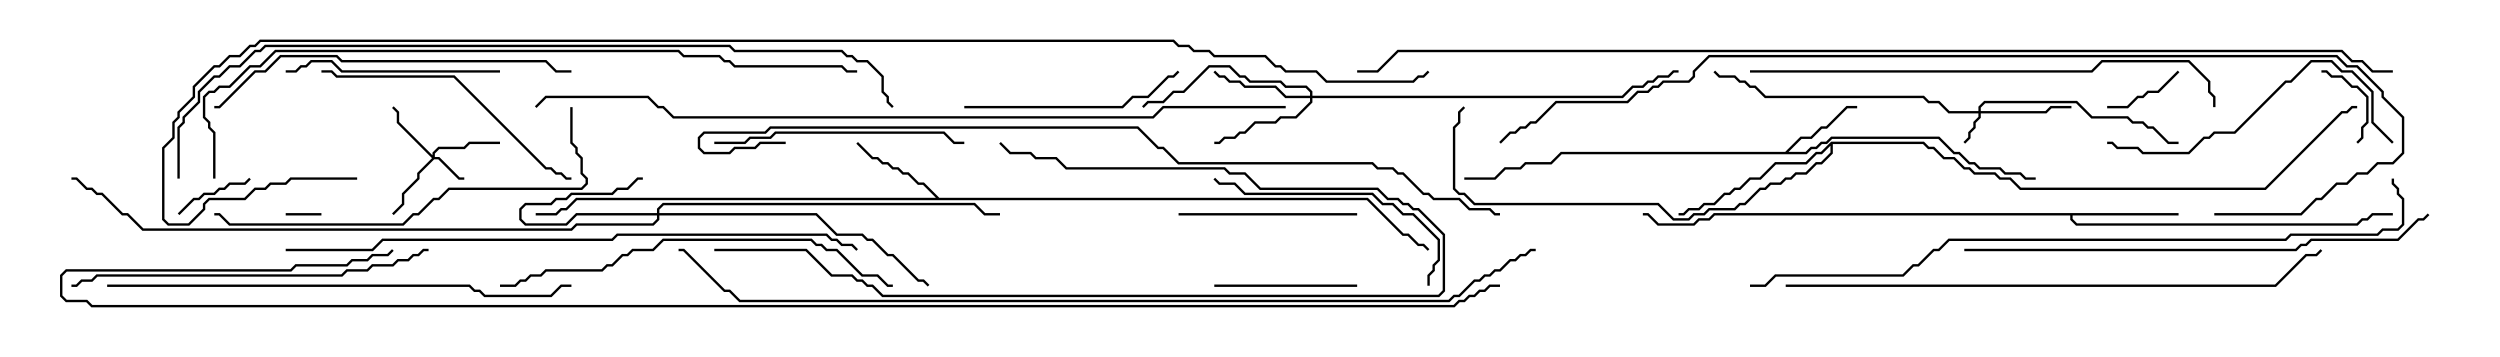 <svg version="1.1" width="105" height="15" xmlns="http://www.w3.org/2000/svg"><path d="M74.979,6.379L75.622,5.736L76.051,5.736L76.479,5.307L76.694,5.307L77.551,4.45L78,4.45L78,4.55L77.592,4.55L76.735,5.407L76.521,5.407L76.092,5.836L75.664,5.836L75.121,6.379L75.836,6.379L76.051,6.164L76.265,6.164L76.479,5.95L76.694,5.95L76.908,5.736L81.449,5.736L82.092,6.379L82.306,6.379L82.735,6.807L82.949,6.807L83.164,7.021L84.021,7.021L84.235,7.236L84.878,7.236L85.092,7.45L85.5,7.45L85.5,7.55L85.051,7.55L84.836,7.336L84.194,7.336L83.979,7.121L83.122,7.121L82.908,6.907L82.694,6.907L82.265,6.479L82.051,6.479L81.408,5.836L76.949,5.836L76.735,6.05L76.521,6.05L76.306,6.264L76.092,6.264L75.878,6.479L65.592,6.479L65.164,6.907L64.092,6.907L63.878,7.121L63.235,7.121L62.806,7.55L61.5,7.55L61.5,7.45L62.765,7.45L63.194,7.021L63.836,7.021L64.051,6.807L65.122,6.807L65.551,6.379z" stroke="none"/><path d="M39.449,8.307L57.449,8.307L58.949,9.807L59.164,9.807L59.592,10.236L59.806,10.236L60.035,10.465L59.965,10.535L59.765,10.336L59.551,10.336L59.122,9.907L58.908,9.907L57.408,8.407L24.235,8.407L23.806,8.836L23.592,8.836L23.378,9.05L22.5,9.05L22.5,8.95L23.336,8.95L23.551,8.736L23.765,8.736L24.194,8.307L39.308,8.307L38.765,7.764L38.551,7.764L38.122,7.336L37.908,7.336L37.694,7.121L37.479,7.121L37.265,6.907L37.051,6.907L36.836,6.693L36.622,6.693L35.965,6.035L36.035,5.965L36.664,6.593L36.878,6.593L37.092,6.807L37.306,6.807L37.521,7.021L37.735,7.021L37.949,7.236L38.164,7.236L38.592,7.664L38.806,7.664z" stroke="none"/><path d="M91.5,8.95L91.5,9.05L87.05,9.05L87.05,9.194L87.235,9.379L98.979,9.379L99.194,9.164L99.408,9.164L99.622,8.95L100.5,8.95L100.5,9.05L99.664,9.05L99.449,9.264L99.235,9.264L99.021,9.479L87.194,9.479L86.95,9.235L86.95,9.05L72.021,9.05L71.806,9.264L71.378,9.264L71.164,9.479L69.622,9.479L69.194,9.05L69,9.05L69,8.95L69.235,8.95L69.664,9.379L71.122,9.379L71.336,9.164L71.765,9.164L71.979,8.95z" stroke="none"/><path d="M76.908,5.95L80.806,5.95L81.021,6.164L81.235,6.164L81.664,6.593L82.092,6.593L82.521,7.021L82.735,7.021L82.949,7.236L83.806,7.236L84.021,7.45L84.449,7.45L84.878,7.879L95.122,7.879L98.336,4.664L98.551,4.664L98.765,4.45L99,4.45L99,4.55L98.806,4.55L98.592,4.764L98.378,4.764L95.164,7.979L84.836,7.979L84.408,7.55L83.979,7.55L83.765,7.336L82.908,7.336L82.694,7.121L82.479,7.121L82.051,6.693L81.622,6.693L81.194,6.264L80.979,6.264L80.765,6.05L76.979,6.05L76.979,6.449L76.521,6.907L76.306,6.907L75.878,7.336L75.449,7.336L75.235,7.55L75.021,7.55L74.806,7.764L74.378,7.764L74.164,7.979L73.949,7.979L73.306,8.621L73.092,8.621L72.878,8.836L71.806,8.836L71.592,9.05L71.164,9.05L70.949,9.264L70.265,9.264L69.622,8.621L61.908,8.621L61.479,8.193L61.265,8.193L61.021,7.949L61.021,5.336L61.236,5.122L61.236,4.694L61.465,4.465L61.535,4.535L61.336,4.735L61.336,5.164L61.121,5.378L61.121,7.908L61.306,8.093L61.521,8.093L61.949,8.521L69.664,8.521L70.306,9.164L70.908,9.164L71.122,8.95L71.551,8.95L71.765,8.736L72.836,8.736L73.051,8.521L73.265,8.521L73.908,7.879L74.122,7.879L74.336,7.664L74.765,7.664L74.979,7.45L75.194,7.45L75.408,7.236L75.836,7.236L76.265,6.807L76.479,6.807L76.879,6.408L76.879,6.121L76.521,6.479L76.306,6.479L75.878,6.907L74.592,6.907L73.949,7.55L73.521,7.55L73.092,7.979L72.878,7.979L72.664,8.193L72.449,8.193L72.021,8.621L71.592,8.621L71.378,8.836L70.949,8.836L70.735,9.05L70.5,9.05L70.5,8.95L70.694,8.95L70.908,8.736L71.336,8.736L71.551,8.521L71.979,8.521L72.408,8.093L72.622,8.093L72.836,7.879L73.051,7.879L73.479,7.45L73.908,7.45L74.551,6.807L75.836,6.807L76.265,6.379L76.479,6.379z" stroke="none"/><path d="M83.093,4.664L83.093,4.479L83.336,4.236L87.235,4.236L87.878,4.879L89.378,4.879L89.592,5.093L90.021,5.093L90.235,5.307L90.449,5.307L91.092,5.95L91.5,5.95L91.5,6.05L91.051,6.05L90.408,5.407L90.194,5.407L89.979,5.193L89.551,5.193L89.336,4.979L87.836,4.979L87.194,4.336L83.378,4.336L83.193,4.521L83.193,4.664L85.908,4.664L86.122,4.45L87,4.45L87,4.55L86.164,4.55L85.949,4.764L83.193,4.764L83.193,4.949L82.979,5.164L82.979,5.378L82.764,5.592L82.764,5.806L82.535,6.035L82.465,5.965L82.664,5.765L82.664,5.551L82.879,5.336L82.879,5.122L83.093,4.908L83.093,4.764L81.836,4.764L81.408,4.336L80.979,4.336L80.765,4.121L74.122,4.121L73.694,3.693L73.479,3.693L73.265,3.479L73.051,3.479L72.836,3.264L72.194,3.264L71.965,3.035L72.035,2.965L72.235,3.164L72.878,3.164L73.092,3.379L73.306,3.379L73.521,3.593L73.735,3.593L74.164,4.021L80.806,4.021L81.021,4.236L81.449,4.236L81.878,4.664z" stroke="none"/><path d="M18.164,6.522L18.164,6.408L18.408,6.164L19.479,6.164L19.694,5.95L21,5.95L21,6.05L19.735,6.05L19.521,6.264L18.449,6.264L18.264,6.449L18.264,6.593L18.449,6.593L19.306,7.45L19.5,7.45L19.5,7.55L19.265,7.55L18.408,6.693L18.235,6.693L17.621,7.306L17.621,7.521L16.979,8.164L16.979,8.592L16.535,9.035L16.465,8.965L16.879,8.551L16.879,8.122L17.521,7.479L17.521,7.265L18.144,6.643L16.664,5.164L16.664,4.735L16.465,4.535L16.535,4.465L16.764,4.694L16.764,5.122z" stroke="none"/><path d="M27.593,8.95L27.593,8.765L27.836,8.521L40.949,8.521L41.378,8.95L42,8.95L42,9.05L41.336,9.05L40.908,8.621L27.878,8.621L27.693,8.806L27.693,8.95L34.306,8.95L35.164,9.807L36.235,9.807L36.449,10.021L36.664,10.021L37.306,10.664L37.521,10.664L38.592,11.736L38.806,11.736L39.035,11.965L38.965,12.035L38.765,11.836L38.551,11.836L37.479,10.764L37.265,10.764L36.622,10.121L36.408,10.121L36.194,9.907L35.122,9.907L34.265,9.05L27.693,9.05L27.693,9.235L27.449,9.479L24.235,9.479L24.021,9.693L5.979,9.693L5.336,9.05L5.122,9.05L4.265,8.193L4.051,8.193L3.836,7.979L3.622,7.979L3.194,7.55L3,7.55L3,7.45L3.235,7.45L3.664,7.879L3.878,7.879L4.092,8.093L4.306,8.093L5.164,8.95L5.378,8.95L6.021,9.593L23.979,9.593L24.194,9.379L27.408,9.379L27.593,9.194L27.593,9.05L24.235,9.05L23.806,9.479L22.051,9.479L21.807,9.235L21.807,8.765L22.051,8.521L23.122,8.521L23.336,8.307L23.765,8.307L23.979,8.093L25.694,8.093L25.908,7.879L26.336,7.879L26.765,7.45L27,7.45L27,7.55L26.806,7.55L26.378,7.979L25.949,7.979L25.735,8.193L24.021,8.193L23.806,8.407L23.378,8.407L23.164,8.621L22.092,8.621L21.907,8.806L21.907,9.194L22.092,9.379L23.765,9.379L24.194,8.95z" stroke="none"/><path d="M55.021,4.021L55.021,3.878L54.836,3.693L53.979,3.693L53.765,3.479L52.479,3.479L52.265,3.264L52.051,3.264L51.622,2.836L50.806,2.836L49.735,3.907L49.306,3.907L48.878,4.336L48.235,4.336L48.035,4.535L47.965,4.465L48.194,4.236L48.836,4.236L49.265,3.807L49.694,3.807L50.765,2.736L51.664,2.736L52.092,3.164L52.306,3.164L52.521,3.379L53.806,3.379L54.021,3.593L54.878,3.593L55.121,3.836L55.121,4.021L68.122,4.021L68.551,3.593L68.979,3.593L69.194,3.379L69.408,3.379L69.622,3.164L70.051,3.164L70.265,2.95L70.5,2.95L70.5,3.05L70.306,3.05L70.092,3.264L69.664,3.264L69.449,3.479L69.235,3.479L69.021,3.693L68.592,3.693L68.164,4.121L55.121,4.121L55.121,4.306L54.449,4.979L53.806,4.979L53.592,5.193L52.735,5.193L52.306,5.621L52.092,5.621L51.878,5.836L51.449,5.836L51.235,6.05L51,6.05L51,5.95L51.194,5.95L51.408,5.736L51.836,5.736L52.051,5.521L52.265,5.521L52.694,5.093L53.551,5.093L53.765,4.879L54.408,4.879L55.021,4.265L55.021,4.121L53.979,4.121L53.551,3.693L52.265,3.693L52.051,3.479L51.622,3.479L51.408,3.264L51.194,3.264L50.965,3.035L51.035,2.965L51.235,3.164L51.449,3.164L51.664,3.379L52.092,3.379L52.306,3.593L53.592,3.593L54.021,4.021z" stroke="none"/><path d="M12,9.05L12,8.95L13.5,8.95L13.5,9.05z" stroke="none"/><path d="M91.465,2.965L91.535,3.035L90.664,3.907L90.235,3.907L90.021,4.121L89.806,4.121L89.378,4.55L88.5,4.55L88.5,4.45L89.336,4.45L89.765,4.021L89.979,4.021L90.194,3.807L90.622,3.807z" stroke="none"/><path d="M97.5,3.05L97.5,2.95L97.735,2.95L97.949,3.164L98.378,3.164L98.806,3.593L99.021,3.593L99.479,4.051L99.479,5.164L99.264,5.378L99.264,5.806L99.035,6.035L98.965,5.965L99.164,5.765L99.164,5.336L99.379,5.122L99.379,4.092L98.979,3.693L98.765,3.693L98.336,3.264L97.908,3.264L97.694,3.05z" stroke="none"/><path d="M7.535,9.035L7.465,8.965L8.122,8.307L8.336,8.307L8.551,8.093L8.979,8.093L9.194,7.879L9.408,7.879L9.622,7.664L10.265,7.664L10.465,7.465L10.535,7.535L10.306,7.764L9.664,7.764L9.449,7.979L9.235,7.979L9.021,8.193L8.592,8.193L8.378,8.407L8.164,8.407z" stroke="none"/><path d="M51,12.05L51,11.95L57,11.95L57,12.05z" stroke="none"/><path d="M49.5,9.05L49.5,8.95L57,8.95L57,9.05z" stroke="none"/><path d="M21,2.95L21,3.05L14.336,3.05L13.908,2.621L13.092,2.621L12.878,2.836L12.664,2.836L12.449,3.05L12,3.05L12,2.95L12.408,2.95L12.622,2.736L12.836,2.736L13.051,2.521L13.949,2.521L14.378,2.95z" stroke="none"/><path d="M40.5,4.55L40.5,4.45L47.122,4.45L47.551,4.021L48.194,4.021L49.051,3.164L49.265,3.164L49.465,2.965L49.535,3.035L49.306,3.264L49.092,3.264L48.235,4.121L47.592,4.121L47.164,4.55z" stroke="none"/><path d="M60.05,12L59.95,12L59.95,11.551L60.164,11.336L60.164,11.122L60.379,10.908L60.379,10.092L59.336,9.05L58.908,9.05L58.479,8.621L58.051,8.621L57.622,8.193L52.265,8.193L51.836,7.764L51.194,7.764L50.965,7.535L51.035,7.465L51.235,7.664L51.878,7.664L52.306,8.093L57.664,8.093L58.092,8.521L58.521,8.521L58.949,8.95L59.378,8.95L60.479,10.051L60.479,10.949L60.264,11.164L60.264,11.378L60.05,11.592z" stroke="none"/><path d="M30,6.05L30,5.95L31.265,5.95L31.479,5.736L32.336,5.736L32.551,5.521L39.664,5.521L40.092,5.95L40.5,5.95L40.5,6.05L40.051,6.05L39.622,5.621L32.592,5.621L32.378,5.836L31.521,5.836L31.306,6.05z" stroke="none"/><path d="M13.5,3.05L13.5,2.95L13.949,2.95L14.164,3.164L19.092,3.164L22.949,7.021L23.164,7.021L23.378,7.236L23.592,7.236L23.806,7.45L24,7.45L24,7.55L23.765,7.55L23.551,7.336L23.336,7.336L23.122,7.121L22.908,7.121L19.051,3.264L14.122,3.264L13.908,3.05z" stroke="none"/><path d="M100.535,5.965L100.465,6.035L99.593,5.164L99.593,3.878L98.765,3.05L98.336,3.05L97.908,2.621L97.092,2.621L96.235,3.479L96.021,3.479L93.878,5.621L93.021,5.621L92.806,5.836L92.592,5.836L91.949,6.479L89.979,6.479L89.765,6.264L88.908,6.264L88.694,6.05L88.5,6.05L88.5,5.95L88.735,5.95L88.949,6.164L89.806,6.164L90.021,6.379L91.908,6.379L92.551,5.736L92.765,5.736L92.979,5.521L93.836,5.521L95.979,3.379L96.194,3.379L97.051,2.521L97.949,2.521L98.378,2.95L98.806,2.95L99.693,3.836L99.693,5.122z" stroke="none"/><path d="M30,10.55L30,10.45L33.878,10.45L34.949,11.521L35.806,11.521L36.021,11.736L36.235,11.736L36.449,11.95L36.664,11.95L37.092,12.379L60.408,12.379L60.593,12.194L60.593,9.878L59.551,8.836L59.336,8.836L59.122,8.621L58.908,8.621L58.694,8.407L58.265,8.407L57.836,7.979L52.908,7.979L52.265,7.336L51.622,7.336L51.408,7.121L44.765,7.121L44.336,6.693L43.479,6.693L43.265,6.479L42.408,6.479L41.965,6.035L42.035,5.965L42.449,6.379L43.306,6.379L43.521,6.593L44.378,6.593L44.806,7.021L51.449,7.021L51.664,7.236L52.306,7.236L52.949,7.879L57.878,7.879L58.306,8.307L58.735,8.307L58.949,8.521L59.164,8.521L59.378,8.736L59.592,8.736L60.693,9.836L60.693,12.235L60.449,12.479L37.051,12.479L36.622,12.05L36.408,12.05L36.194,11.836L35.979,11.836L35.765,11.621L34.908,11.621L33.836,10.55z" stroke="none"/><path d="M24,2.95L24,3.05L23.336,3.05L22.908,2.621L14.336,2.621L14.122,2.407L11.806,2.407L11.164,3.05L10.735,3.05L9.235,4.55L9,4.55L9,4.45L9.194,4.45L10.694,2.95L11.122,2.95L11.765,2.307L14.164,2.307L14.378,2.521L22.949,2.521L23.378,2.95z" stroke="none"/><path d="M3,12.05L3,11.95L3.194,11.95L3.408,11.736L3.836,11.736L4.051,11.521L14.336,11.521L14.551,11.307L15.408,11.307L15.622,11.093L16.479,11.093L16.694,10.879L17.122,10.879L17.336,10.664L17.551,10.664L17.765,10.45L18,10.45L18,10.55L17.806,10.55L17.592,10.764L17.378,10.764L17.164,10.979L16.735,10.979L16.521,11.193L15.664,11.193L15.449,11.407L14.592,11.407L14.378,11.621L4.092,11.621L3.878,11.836L3.449,11.836L3.235,12.05z" stroke="none"/><path d="M23.95,4.5L24.05,4.5L24.05,5.979L24.264,6.194L24.264,6.408L24.479,6.622L24.479,7.265L24.693,7.479L24.693,7.735L24.449,7.979L18.878,7.979L18.449,8.407L18.235,8.407L17.592,9.05L17.378,9.05L16.949,9.479L9.622,9.479L9.194,9.05L9,9.05L9,8.95L9.235,8.95L9.664,9.379L16.908,9.379L17.336,8.95L17.551,8.95L18.194,8.307L18.408,8.307L18.836,7.879L24.408,7.879L24.593,7.694L24.593,7.521L24.379,7.306L24.379,6.664L24.164,6.449L24.164,6.235L23.95,6.021z" stroke="none"/><path d="M21,12.05L21,11.95L21.622,11.95L21.836,11.736L22.051,11.736L22.265,11.521L22.694,11.521L22.908,11.307L25.265,11.307L25.479,11.093L25.694,11.093L26.122,10.664L26.336,10.664L26.551,10.45L27.408,10.45L27.836,10.021L34.092,10.021L34.306,10.236L34.521,10.236L34.735,10.45L35.164,10.45L36.235,11.521L36.878,11.521L37.306,11.95L37.5,11.95L37.5,12.05L37.265,12.05L36.836,11.621L36.194,11.621L35.122,10.55L34.694,10.55L34.479,10.336L34.265,10.336L34.051,10.121L27.878,10.121L27.449,10.55L26.592,10.55L26.378,10.764L26.164,10.764L25.735,11.193L25.521,11.193L25.306,11.407L22.949,11.407L22.735,11.621L22.306,11.621L22.092,11.836L21.878,11.836L21.664,12.05z" stroke="none"/><path d="M4.5,12.05L4.5,11.95L19.735,11.95L19.949,12.164L20.164,12.164L20.378,12.379L23.122,12.379L23.551,11.95L24,11.95L24,12.05L23.592,12.05L23.164,12.479L20.336,12.479L20.122,12.264L19.908,12.264L19.694,12.05z" stroke="none"/><path d="M73.5,3.05L73.5,2.95L87.836,2.95L88.265,2.521L91.949,2.521L92.836,3.408L92.836,3.836L93.05,4.051L93.05,4.5L92.95,4.5L92.95,4.092L92.736,3.878L92.736,3.449L91.908,2.621L88.306,2.621L87.878,3.05z" stroke="none"/><path d="M82.5,10.55L82.5,10.45L96.408,10.45L96.622,10.236L96.836,10.236L97.051,10.021L100.694,10.021L101.551,9.164L101.765,9.164L101.965,8.965L102.035,9.035L101.806,9.264L101.592,9.264L100.735,10.121L97.092,10.121L96.878,10.336L96.664,10.336L96.449,10.55z" stroke="none"/><path d="M75,12.05L75,11.95L95.551,11.95L96.836,10.664L97.265,10.664L97.465,10.465L97.535,10.535L97.306,10.764L96.878,10.764L95.592,12.05z" stroke="none"/><path d="M12,10.55L12,10.45L15.622,10.45L16.051,10.021L25.694,10.021L25.908,9.807L34.735,9.807L34.949,10.021L35.164,10.021L35.378,10.236L35.806,10.236L36.035,10.465L35.965,10.535L35.765,10.336L35.336,10.336L35.122,10.121L34.908,10.121L34.694,9.907L25.949,9.907L25.735,10.121L16.092,10.121L15.664,10.55z" stroke="none"/><path d="M73.5,12.05L73.5,11.95L74.122,11.95L74.551,11.521L79.908,11.521L80.336,11.093L80.551,11.093L81.194,10.45L81.408,10.45L81.836,10.021L95.979,10.021L96.194,9.807L99.836,9.807L100.051,9.593L100.694,9.593L100.879,9.408L100.879,8.378L100.664,8.164L100.664,7.949L100.45,7.735L100.45,7.5L100.55,7.5L100.55,7.694L100.764,7.908L100.764,8.122L100.979,8.336L100.979,9.449L100.735,9.693L100.092,9.693L99.878,9.907L96.235,9.907L96.021,10.121L81.878,10.121L81.449,10.55L81.235,10.55L80.592,11.193L80.378,11.193L79.949,11.621L74.592,11.621L74.164,12.05z" stroke="none"/><path d="M9.05,7.5L8.95,7.5L8.95,5.592L8.736,5.378L8.736,5.164L8.521,4.949L8.521,4.051L8.765,3.807L8.979,3.807L9.194,3.593L9.622,3.593L10.479,2.736L10.908,2.736L11.551,2.093L28.521,2.093L28.735,2.307L30.235,2.307L30.449,2.521L30.664,2.521L30.878,2.736L35.378,2.736L35.592,2.95L36,2.95L36,3.05L35.551,3.05L35.336,2.836L30.836,2.836L30.622,2.621L30.408,2.621L30.194,2.407L28.694,2.407L28.479,2.193L11.592,2.193L10.949,2.836L10.521,2.836L9.664,3.693L9.235,3.693L9.021,3.907L8.806,3.907L8.621,4.092L8.621,4.908L8.836,5.122L8.836,5.336L9.05,5.551z" stroke="none"/><path d="M7.55,7.5L7.45,7.5L7.45,5.336L7.664,5.122L7.664,4.908L8.307,4.265L8.307,3.836L8.979,3.164L9.194,3.164L9.622,2.736L10.051,2.736L10.694,2.093L10.908,2.093L11.122,1.879L30.664,1.879L30.878,2.093L35.378,2.093L35.592,2.307L35.806,2.307L36.021,2.521L36.449,2.521L37.121,3.194L37.121,3.836L37.336,4.051L37.336,4.265L37.535,4.465L37.465,4.535L37.236,4.306L37.236,4.092L37.021,3.878L37.021,3.235L36.408,2.621L35.979,2.621L35.765,2.407L35.551,2.407L35.336,2.193L30.836,2.193L30.622,1.979L11.164,1.979L10.949,2.193L10.735,2.193L10.092,2.836L9.664,2.836L9.235,3.264L9.021,3.264L8.407,3.878L8.407,4.306L7.764,4.949L7.764,5.164L7.55,5.378z" stroke="none"/><path d="M93,9.05L93,8.95L96.622,8.95L97.265,8.307L97.479,8.307L98.122,7.664L98.551,7.664L98.979,7.236L99.408,7.236L99.836,6.807L100.479,6.807L100.879,6.408L100.879,4.949L100.021,4.092L100.021,3.878L98.979,2.836L98.551,2.836L98.122,2.407L71.806,2.407L71.193,3.021L71.193,3.235L70.949,3.479L69.878,3.479L69.664,3.693L69.449,3.693L69.235,3.907L68.806,3.907L68.378,4.336L65.378,4.336L64.521,5.193L64.306,5.193L64.092,5.407L63.878,5.407L63.664,5.621L63.449,5.621L63.035,6.035L62.965,5.965L63.408,5.521L63.622,5.521L63.836,5.307L64.051,5.307L64.265,5.093L64.479,5.093L65.336,4.236L68.336,4.236L68.765,3.807L69.194,3.807L69.408,3.593L69.622,3.593L69.836,3.379L70.908,3.379L71.093,3.194L71.093,2.979L71.765,2.307L98.164,2.307L98.592,2.736L99.021,2.736L100.121,3.836L100.121,4.051L100.979,4.908L100.979,6.449L100.521,6.907L99.878,6.907L99.449,7.336L99.021,7.336L98.592,7.764L98.164,7.764L97.521,8.407L97.306,8.407L96.664,9.05z" stroke="none"/><path d="M33,5.95L33,6.05L31.949,6.05L31.735,6.264L30.878,6.264L30.664,6.479L29.551,6.479L29.307,6.235L29.307,5.765L29.551,5.521L32.122,5.521L32.336,5.307L47.806,5.307L48.664,6.164L48.878,6.164L49.521,6.807L57.664,6.807L57.878,7.021L58.521,7.021L58.735,7.236L58.949,7.236L59.806,8.093L60.021,8.093L60.235,8.307L61.306,8.307L61.735,8.736L62.592,8.736L62.806,8.95L63,8.95L63,9.05L62.765,9.05L62.551,8.836L61.694,8.836L61.265,8.407L60.194,8.407L59.979,8.193L59.765,8.193L58.908,7.336L58.694,7.336L58.479,7.121L57.836,7.121L57.622,6.907L49.479,6.907L48.836,6.264L48.622,6.264L47.765,5.407L32.378,5.407L32.164,5.621L29.592,5.621L29.407,5.806L29.407,6.194L29.592,6.379L30.622,6.379L30.836,6.164L31.694,6.164L31.908,5.95z" stroke="none"/><path d="M54,4.45L54,4.55L48.878,4.55L48.449,4.979L28.265,4.979L27.836,4.55L27.622,4.55L27.194,4.121L22.949,4.121L22.535,4.535L22.465,4.465L22.908,4.021L27.235,4.021L27.664,4.45L27.878,4.45L28.306,4.879L48.408,4.879L48.836,4.45z" stroke="none"/><path d="M64.5,10.45L64.5,10.55L64.306,10.55L64.092,10.764L63.878,10.764L63.664,10.979L63.449,10.979L63.021,11.407L62.806,11.407L62.592,11.621L62.378,11.621L62.164,11.836L61.949,11.836L61.306,12.479L61.092,12.479L60.878,12.693L31.051,12.693L30.622,12.264L30.408,12.264L28.694,10.55L28.5,10.55L28.5,10.45L28.735,10.45L30.449,12.164L30.664,12.164L31.092,12.593L60.836,12.593L61.051,12.379L61.265,12.379L61.908,11.736L62.122,11.736L62.336,11.521L62.551,11.521L62.765,11.307L62.979,11.307L63.408,10.879L63.622,10.879L63.836,10.664L64.051,10.664L64.265,10.45z" stroke="none"/><path d="M100.5,2.95L100.5,3.05L99.622,3.05L99.194,2.621L98.765,2.621L98.336,2.193L58.735,2.193L57.878,3.05L57,3.05L57,2.95L57.836,2.95L58.694,2.093L98.378,2.093L98.806,2.521L99.235,2.521L99.664,2.95z" stroke="none"/><path d="M15,7.45L15,7.55L12.235,7.55L12.021,7.764L11.378,7.764L11.164,7.979L10.735,7.979L10.306,8.407L8.806,8.407L8.621,8.592L8.621,8.806L7.949,9.479L7.051,9.479L6.807,9.235L6.807,6.194L7.236,5.765L7.236,5.122L7.45,4.908L7.45,4.694L8.093,4.051L8.093,3.622L8.979,2.736L9.194,2.736L9.622,2.307L10.051,2.307L10.479,1.879L10.694,1.879L10.908,1.664L49.306,1.664L49.521,1.879L49.949,1.879L50.164,2.093L50.806,2.093L51.021,2.307L53.164,2.307L53.592,2.736L53.806,2.736L54.021,2.95L55.306,2.95L55.735,3.379L59.336,3.379L59.551,3.164L59.765,3.164L59.965,2.965L60.035,3.035L59.806,3.264L59.592,3.264L59.378,3.479L55.694,3.479L55.265,3.05L53.979,3.05L53.765,2.836L53.551,2.836L53.122,2.407L50.979,2.407L50.765,2.193L50.122,2.193L49.908,1.979L49.479,1.979L49.265,1.764L10.949,1.764L10.735,1.979L10.521,1.979L10.092,2.407L9.664,2.407L9.235,2.836L9.021,2.836L8.193,3.664L8.193,4.092L7.55,4.735L7.55,4.949L7.336,5.164L7.336,5.806L6.907,6.235L6.907,9.194L7.092,9.379L7.908,9.379L8.521,8.765L8.521,8.551L8.765,8.307L10.265,8.307L10.694,7.879L11.122,7.879L11.336,7.664L11.979,7.664L12.194,7.45z" stroke="none"/><path d="M63,11.95L63,12.05L62.592,12.05L62.378,12.264L62.164,12.264L61.949,12.479L61.735,12.479L61.521,12.693L61.306,12.693L61.092,12.907L3.836,12.907L3.622,12.693L2.765,12.693L2.521,12.449L2.521,11.551L2.765,11.307L12.194,11.307L12.408,11.093L14.551,11.093L14.765,10.879L15.408,10.879L15.622,10.664L16.265,10.664L16.465,10.465L16.535,10.535L16.306,10.764L15.664,10.764L15.449,10.979L14.806,10.979L14.592,11.193L12.449,11.193L12.235,11.407L2.806,11.407L2.621,11.592L2.621,12.408L2.806,12.593L3.664,12.593L3.878,12.807L61.051,12.807L61.265,12.593L61.479,12.593L61.694,12.379L61.908,12.379L62.122,12.164L62.336,12.164L62.551,11.95z" stroke="none"/></svg>